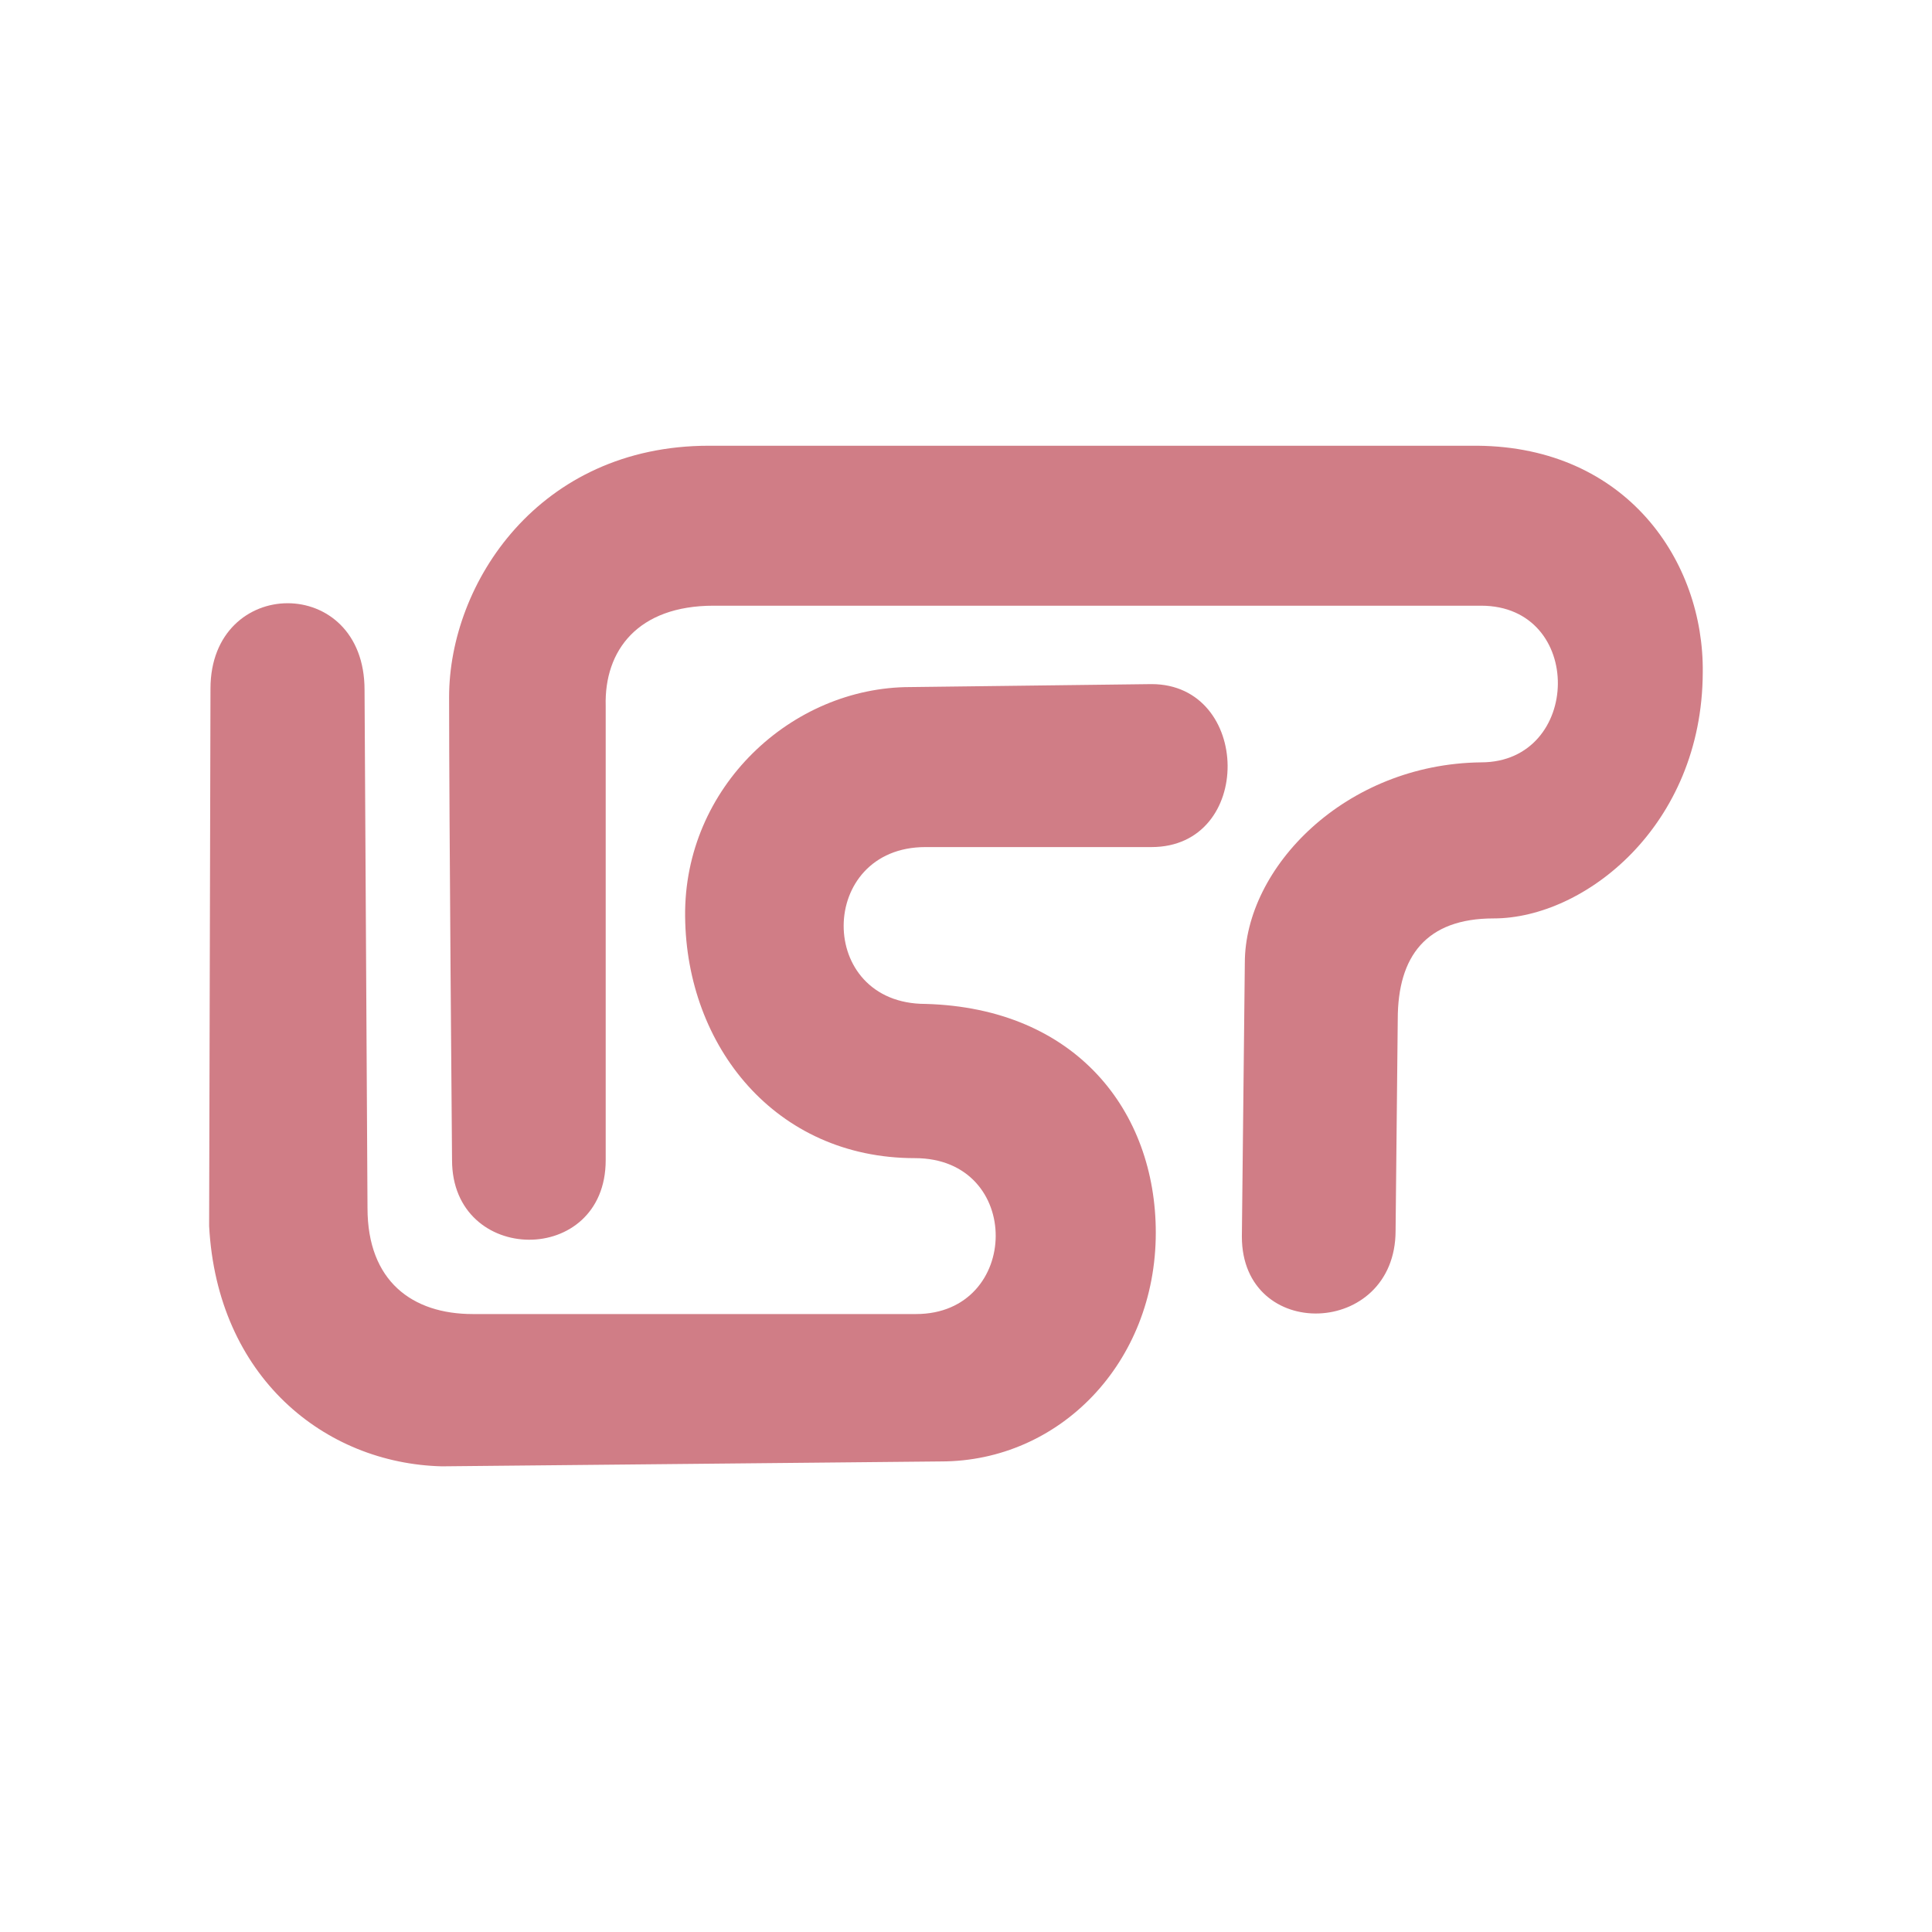 <svg width="128" xmlns="http://www.w3.org/2000/svg" height="128" viewBox="0 0 128 128" xmlns:xlink="http://www.w3.org/1999/xlink">
<g style="fill:#d07d86;fill-rule:evenodd">
<path d="M 92.461 81.535 C 92.461 88.621 82.277 88.945 82.277 81.926 L 82.473 63.789 C 82.473 57.488 89.113 50.613 98.125 50.508 C 104.805 50.508 105.012 40.129 98.125 40.129 L 47.277 40.129 C 42.266 40.129 40.027 43.086 40.129 46.77 L 40.129 76.863 C 40.129 83.945 29.949 83.84 29.949 76.863 C 29.949 76.863 29.754 53.934 29.754 46.184 C 29.754 38.633 35.703 29.531 46.965 29.531 C 58.426 29.531 97.891 29.531 97.891 29.531 C 107.773 29.621 112.902 37.188 112.812 44.559 C 112.773 54.727 104.973 60.848 98.957 60.848 C 94.492 60.848 92.605 63.348 92.605 67.527 Z "/>
<path d="M 13.945 45.625 L 13.855 81.223 C 14.387 91.238 21.512 96.953 29.27 97.148 L 62.344 96.824 C 70.207 96.824 76.574 90.285 76.574 81.668 C 76.574 73.621 71.289 66.785 61.316 66.512 C 54.035 66.512 54.141 56.121 61.316 56.121 L 76.289 56.121 C 83.098 56.121 82.93 45.324 76.289 45.324 L 60.312 45.52 C 52.449 45.52 45.301 52.148 45.391 60.715 C 45.469 69.297 51.355 76.73 60.613 76.73 C 67.824 76.73 67.656 87.059 60.691 87.059 L 31.316 87.059 C 27.332 87.059 24.348 84.895 24.348 80.039 L 24.152 45.703 C 24.152 38.008 13.945 38.125 13.945 45.625 Z "/>
</g>
</svg>
